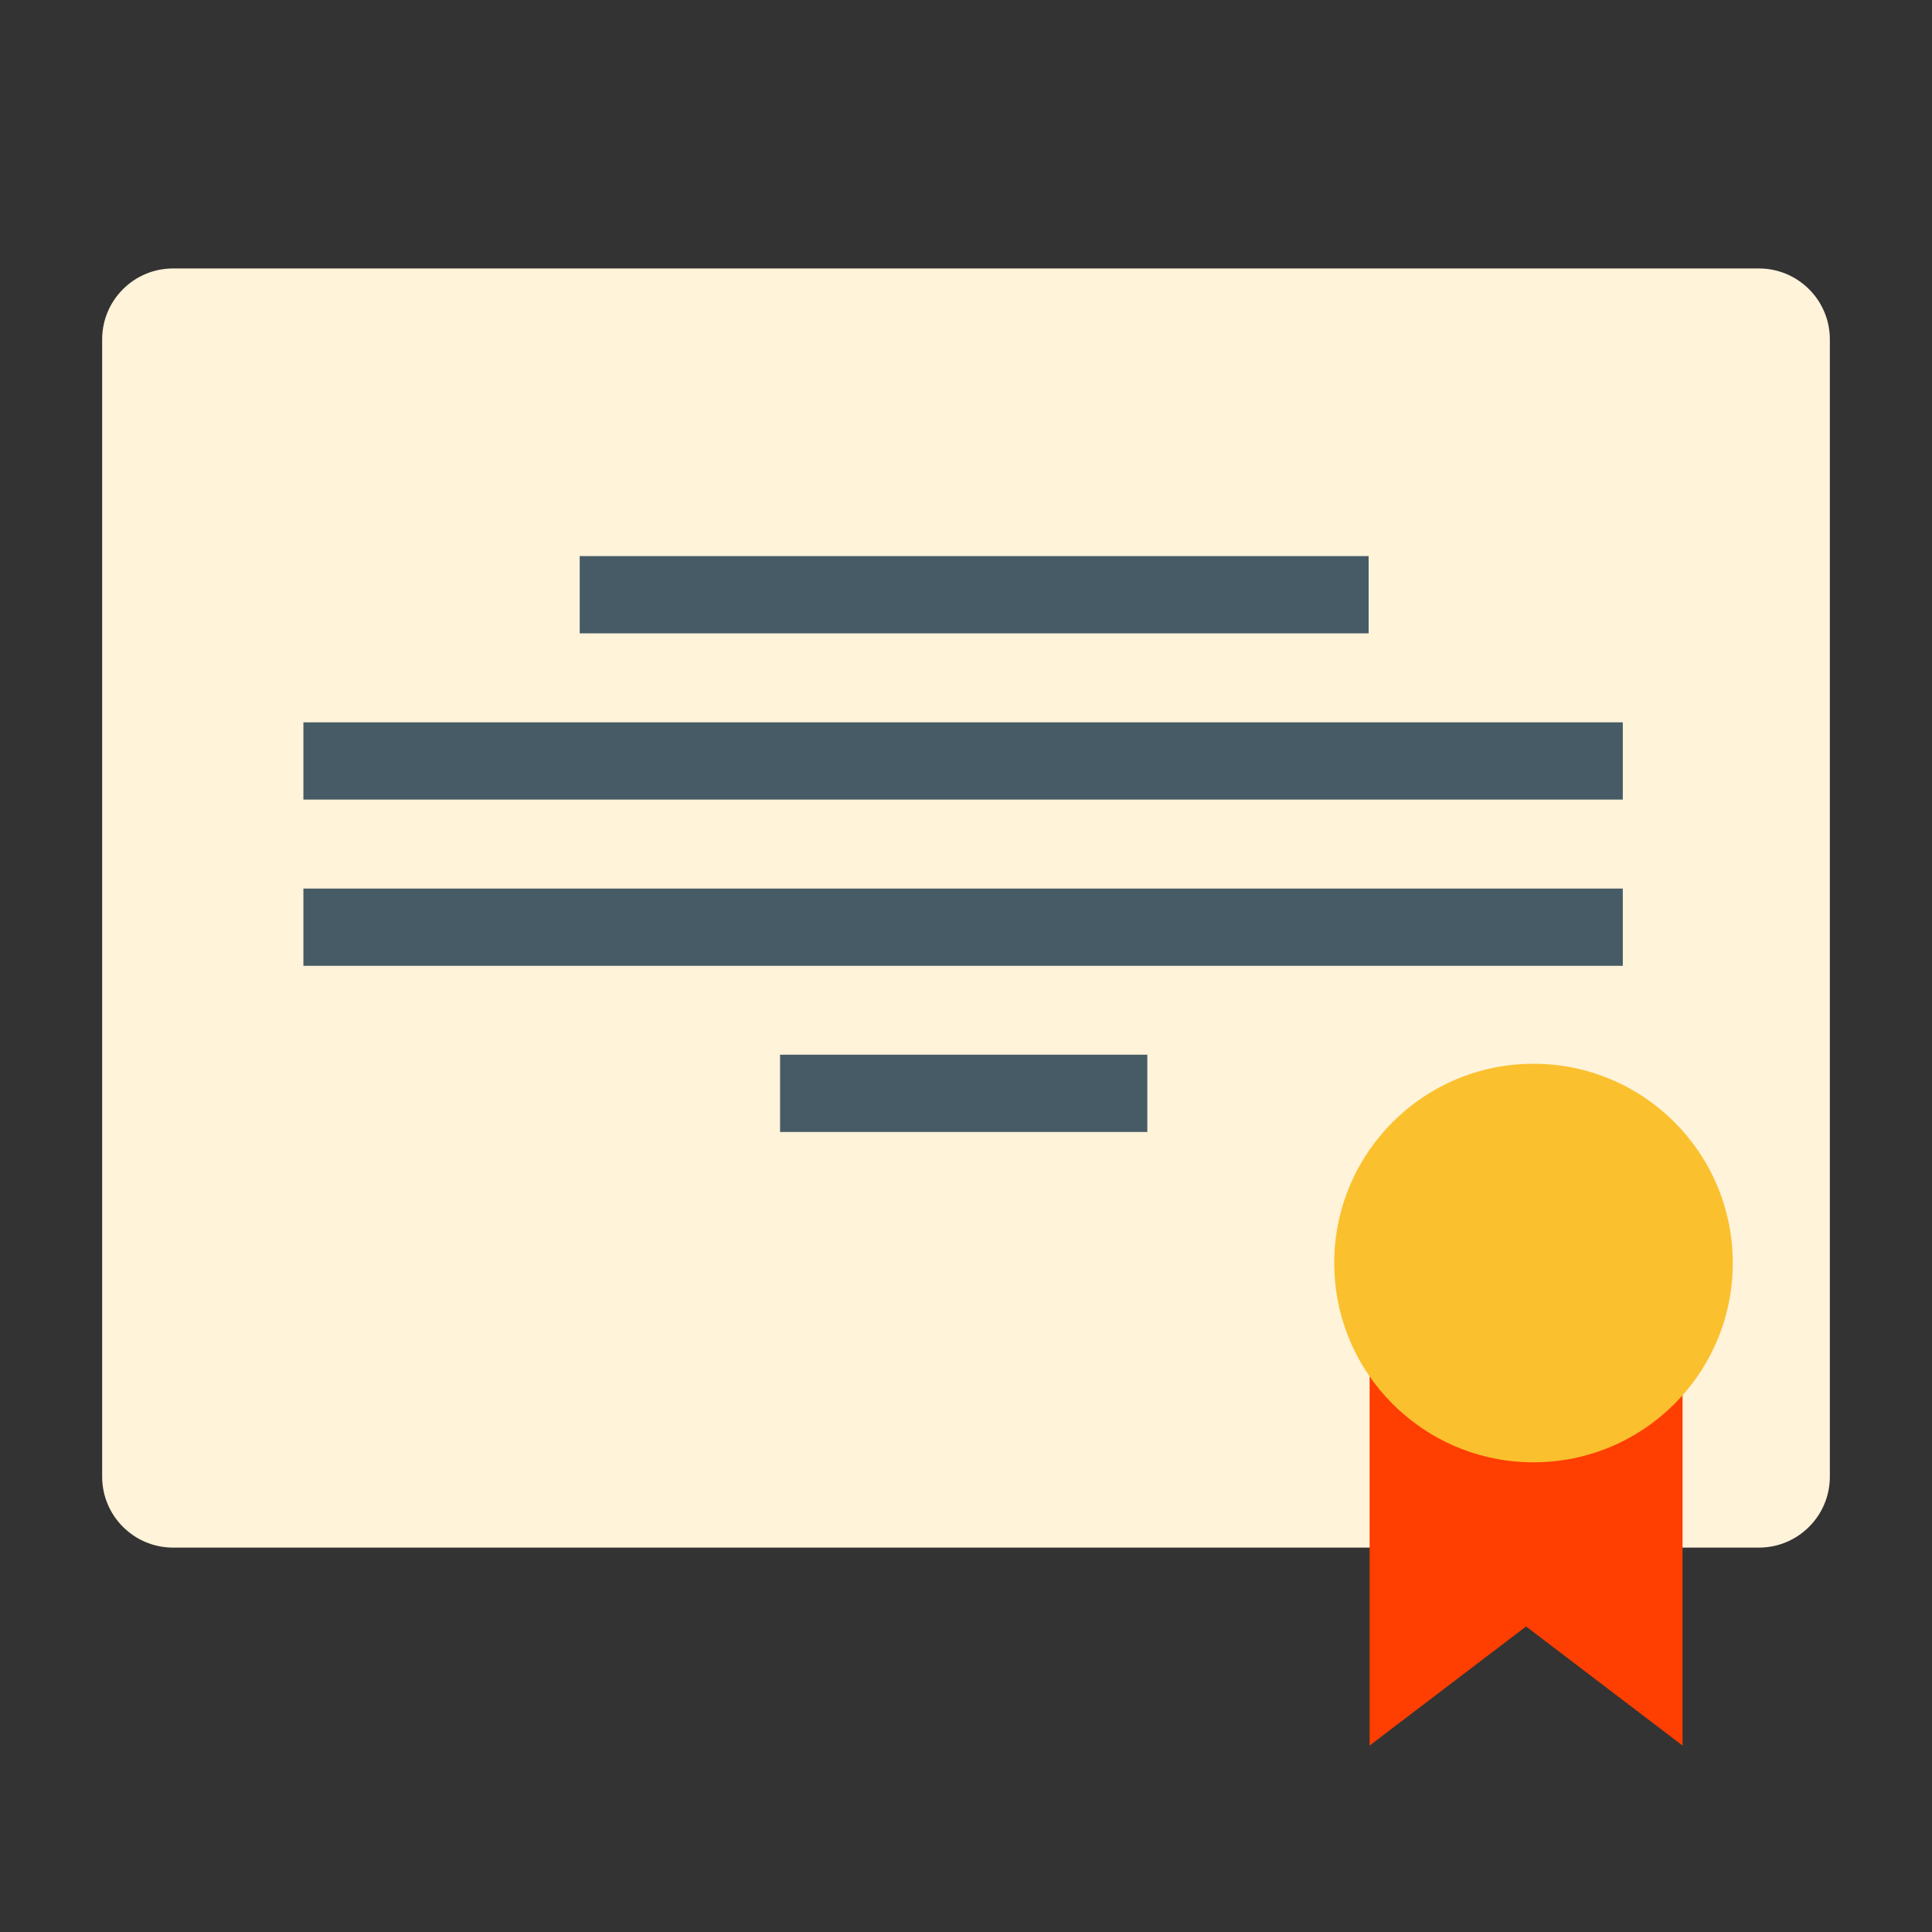 <?xml version="1.0" encoding="UTF-8" standalone="no"?>
<!DOCTYPE svg PUBLIC "-//W3C//DTD SVG 1.1//EN" "http://www.w3.org/Graphics/SVG/1.1/DTD/svg11.dtd">
<svg width="100%" height="100%" viewBox="0 0 24 24" version="1.1" xmlns="http://www.w3.org/2000/svg" xmlns:xlink="http://www.w3.org/1999/xlink" xml:space="preserve" xmlns:serif="http://www.serif.com/" style="fill-rule:evenodd;clip-rule:evenodd;stroke-linejoin:round;stroke-miterlimit:2;">
    <rect x="0" y="0" width="24" height="24" fill="#333333" stroke="none"/>
    <g transform="matrix(0.048,0,0,0.048,0,-2.395)">
        <path d="M473.564,432.058C473.564,442.19 465.339,450.415 455.207,450.415L44.793,450.415C34.661,450.415 26.436,442.19 26.436,432.058L26.436,137.729C26.436,127.597 34.661,119.372 44.793,119.372L455.207,119.372C465.339,119.372 473.564,127.597 473.564,137.729L473.564,432.058Z" style="fill:rgb(255,243,218);"/>
    </g>
    <g transform="matrix(0.058,0,0,0.063,-0.973,-0.35)">
        <rect x="140.937" y="115.207" width="168.971" height="15.233" style="fill:rgb(70,91,101);"/>
    </g>
    <g transform="matrix(0.097,0,0,0.063,-9.902,1.715)">
        <rect x="140.937" y="115.207" width="168.971" height="15.233" style="fill:rgb(70,91,101);"/>
    </g>
    <g transform="matrix(0.097,0,0,0.063,-9.902,3.78)">
        <rect x="140.937" y="115.207" width="168.971" height="15.233" style="fill:rgb(70,91,101);"/>
    </g>
    <g transform="matrix(0.027,0,0,0.063,5.885,5.844)">
        <rect x="140.937" y="115.207" width="168.971" height="15.233" style="fill:rgb(70,91,101);"/>
    </g>
    <g transform="matrix(0.058,0,0,0.048,-1.91,-0.726)">
        <path d="M393.297,354.391L326.271,354.391L326.271,466.872L359.784,436.055L393.297,466.872L393.297,354.391Z" style="fill:rgb(255,62,1);"/>
    </g>
    <g transform="matrix(0.054,0,0,0.054,1.12,-3.676)">
        <circle cx="332.033" cy="358.629" r="45.84" style="fill:rgb(251,192,46);"/>
    </g>
</svg>
